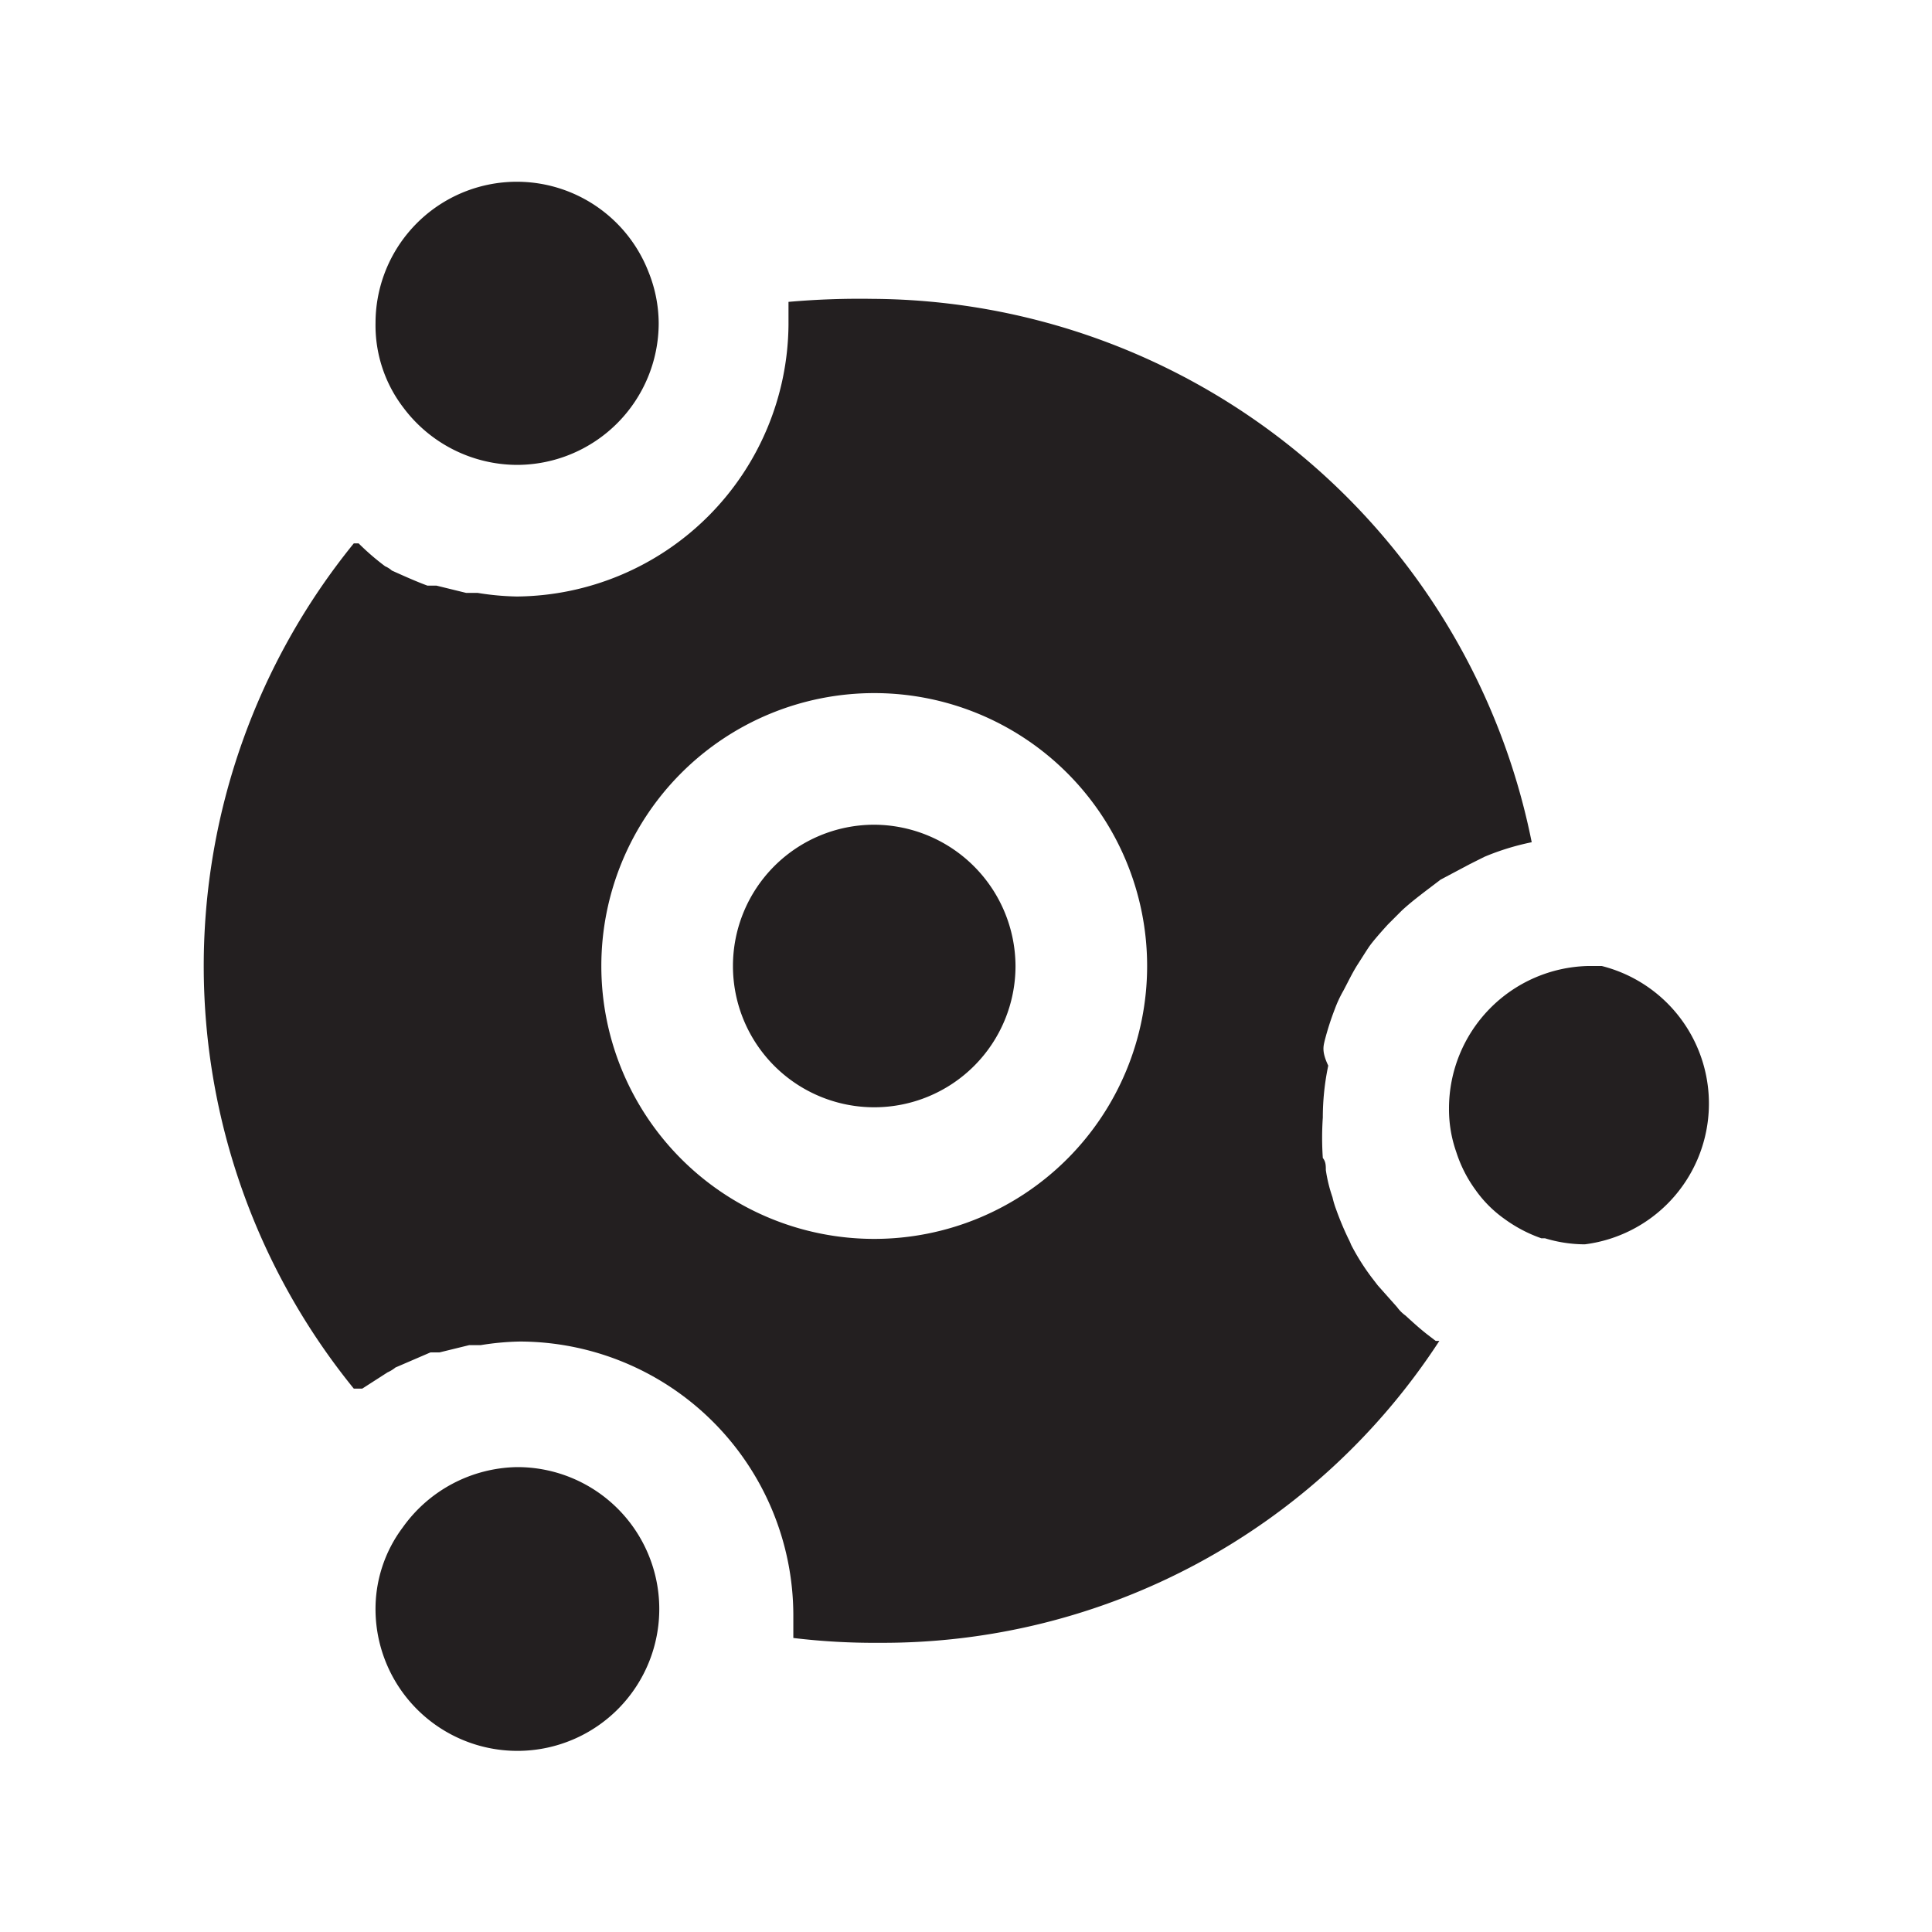 <svg xmlns="http://www.w3.org/2000/svg" viewBox="0 0 32 32"><path fill="#231f20" d="M8.56 24.3a2.37 2.37 0 0 0-1.89 1 2.25 2.25 0 0 0-.45 1.39A2.35 2.35 0 1 0 8.56 24.3zM8.56 7.7a2.35 2.35 0 0 0 2.35-2.35 2.3 2.3 0 0 0-.17-.85 2.34 2.34 0 0 0-4.52.85 2.24 2.24 0 0 0 .46 1.4A2.36 2.36 0 0 0 8.56 7.7zM14.48 13.66A2.34 2.34 0 1 0 16.82 16 2.35 2.35 0 0 0 14.48 13.66z"/><path fill="#231f20" d="M21.94,17.24a4.68,4.68,0,0,1,.17-.53,2,2,0,0,1,.14-.3c.08-.15.15-.3.24-.44s.12-.19.18-.28.21-.26.32-.38l.23-.23c.13-.12.26-.22.39-.32l.25-.19.49-.26.24-.12a4.15,4.15,0,0,1,.78-.24h0a11.2,11.2,0,0,0-10.92-9A13.37,13.37,0,0,0,13.06,5c0,.13,0,.25,0,.38A4.54,4.54,0,0,1,8.56,9.88a4.48,4.48,0,0,1-.65-.06l-.19,0-.49-.12-.15,0c-.19-.07-.39-.16-.59-.25a.41.41,0,0,0-.11-.07A4.08,4.08,0,0,1,5.94,9L5.86,9A11.1,11.1,0,0,0,5.86,23S5.92,23,6,23l.42-.27a.57.57,0,0,0,.13-.08l.58-.25.15,0,.49-.12.19,0a4.48,4.48,0,0,1,.65-.06,4.54,4.54,0,0,1,4.53,4.53c0,.13,0,.26,0,.38a11.16,11.16,0,0,0,1.42.08,11,11,0,0,0,9.28-5l-.06,0-.13-.1c-.13-.1-.25-.21-.37-.32a.62.62,0,0,1-.14-.14l-.32-.36-.1-.13a3.77,3.77,0,0,1-.34-.54,1.17,1.17,0,0,0-.05-.11,4.89,4.89,0,0,1-.2-.48,1.52,1.52,0,0,1-.06-.2,2.46,2.46,0,0,1-.11-.45c0-.07,0-.14-.05-.2a4.91,4.91,0,0,1,0-.67,4.19,4.19,0,0,1,.09-.86C21.89,17.42,21.92,17.33,21.94,17.24Zm-7.46,3.28A4.52,4.52,0,1,1,19,16,4.52,4.52,0,0,1,14.48,20.52Z"/><path fill="#231f20" d="M26.53,16H26.3A2.36,2.36,0,0,0,24,18.36a2.13,2.13,0,0,0,.12.72h0a2.2,2.2,0,0,0,.32.63v0a2,2,0,0,0,.48.48l0,0a2.35,2.35,0,0,0,.61.32l0,0h.06a2.28,2.28,0,0,0,.66.1A2.35,2.35,0,0,0,26.53,16Z"/></svg>